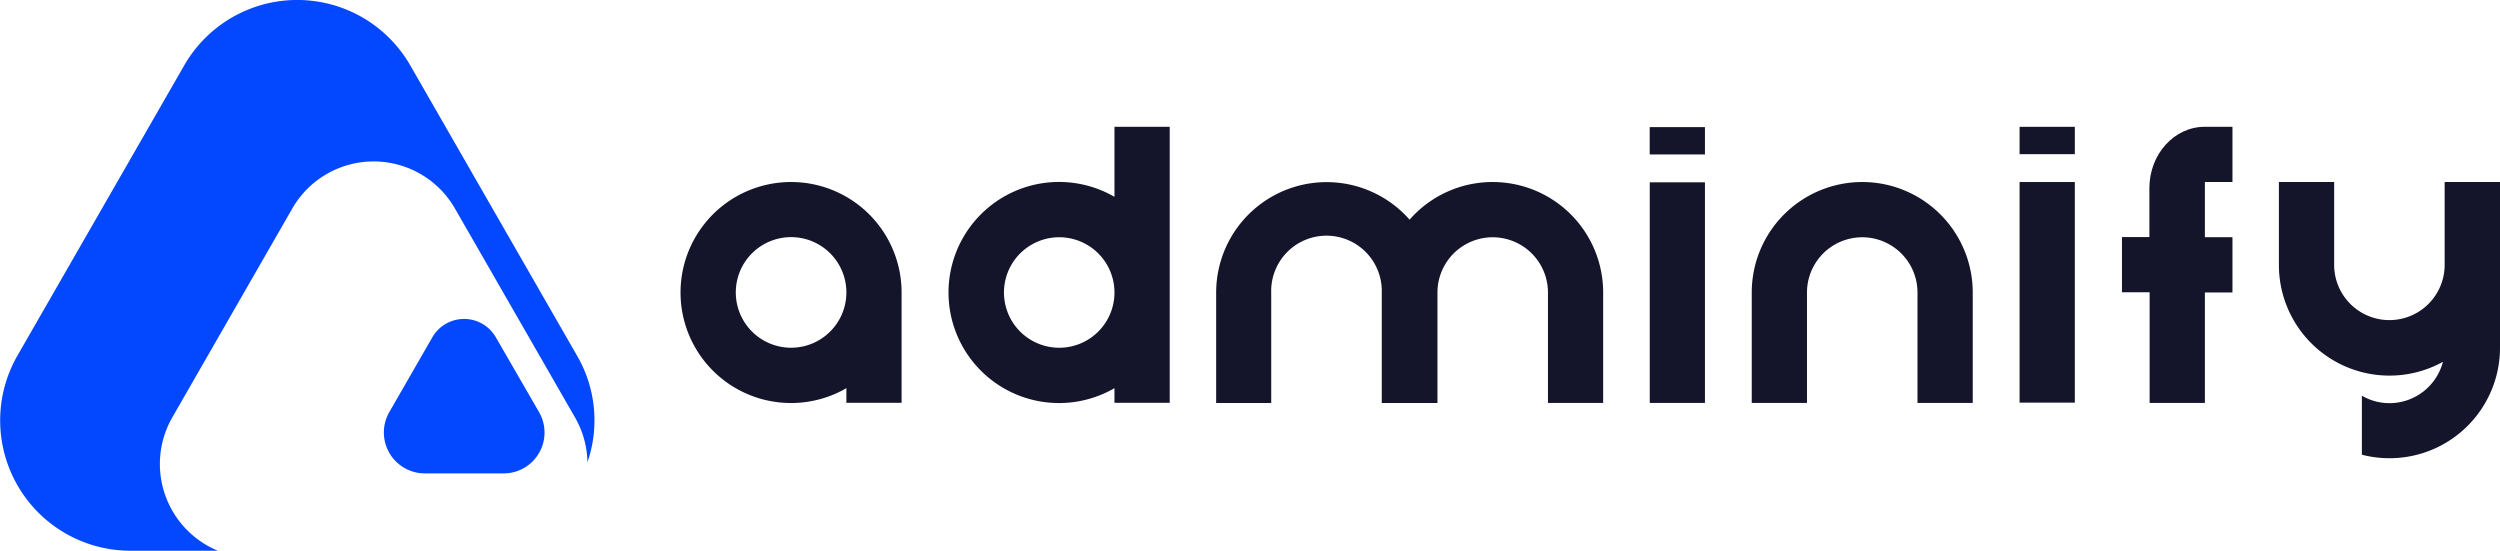 <svg xmlns="http://www.w3.org/2000/svg" viewBox="0 0 511.32 112.64"><defs><style>.cls-1{fill:#14142b;}.cls-2{fill:#0347ff;}</style></defs><g id="Layer_2" data-name="Layer 2"><g id="Layer_2-2" data-name="Layer 2"><path class="cls-1" d="M161.81,37.23a22.6,22.6,0,1,0,11.3,42.16v3H184.4V59.83A22.59,22.59,0,0,0,161.81,37.23Zm11.3,22.6v0a11.31,11.31,0,1,1-11.3-11.33,11.31,11.31,0,0,1,11.3,11.33Z"/><path class="cls-1" d="M305.3,37.23a22.53,22.53,0,0,0-17,7.7,22.59,22.59,0,0,0-39.56,14.92V82.43H260V59.85a11.31,11.31,0,1,1,22.61,0V82.43h11.29v0H294V59.83a11.3,11.3,0,1,1,22.6,0V82.41h11.29V59.83A22.59,22.59,0,0,0,305.3,37.23Z"/><path class="cls-1" d="M380.88,37.23a22.6,22.6,0,0,0-22.6,22.6V82.41h11.3V59.83a11.3,11.3,0,1,1,22.6,0V82.41h11.3V59.83A22.6,22.6,0,0,0,380.88,37.23Z"/><path class="cls-1" d="M239.24,57.31V25.93h-11.3V40.26a22.61,22.61,0,1,0,0,39.13v3h11.3V57.31Zm-11.3,2.55a11.3,11.3,0,1,1,0-.07Z"/><polygon class="cls-1" points="337.42 57.66 337.42 62.36 337.42 82.41 348.71 82.41 348.71 62.36 348.71 57.66 348.71 37.29 337.42 37.29 337.42 57.66"/><rect class="cls-1" x="337.41" y="26" width="11.3" height="5.59"/><polygon class="cls-1" points="413.06 57.59 413.06 62.3 413.06 82.35 424.36 82.35 424.36 62.3 424.36 57.59 424.36 37.23 413.06 37.23 413.06 57.59"/><rect class="cls-1" x="413.06" y="25.94" width="11.3" height="5.59"/><path class="cls-1" d="M439.61,38.48v10H434v11.3h5.66V82.41h11.3V59.82h5.64V48.52h-5.64V37.23h5.64V25.93h-5.64C444.67,25.93,439.61,31.55,439.61,38.48Z"/><path class="cls-1" d="M511.32,37.23H500V54.17a11.3,11.3,0,1,1-22.6,0V37.23h-11.3V54.17A22.61,22.61,0,0,0,499.65,74a11.32,11.32,0,0,1-10.93,8.46,11.17,11.17,0,0,1-5.65-1.53V93a22.38,22.38,0,0,0,5.65.72,22.6,22.6,0,0,0,22.6-22.6V54.17h0Z"/><path class="cls-2" d="M118,72.71,83.91,13.37a26.66,26.66,0,0,0-46.23,0L3.58,72.71A26.65,26.65,0,0,0,26.7,112.64H44.56a19.19,19.19,0,0,1-9.31-27.29l24.53-42.7a19.18,19.18,0,0,1,33.27,0l24.54,42.7a19,19,0,0,1,2.56,9.19A26.31,26.31,0,0,0,118,72.71Z"/><path class="cls-2" d="M101.42,69a7.49,7.49,0,0,0-13,0L79.62,84.29a8.37,8.37,0,0,0,7.26,12.53H103a8.35,8.35,0,0,0,7.25-12.53Z"/></g></g></svg>